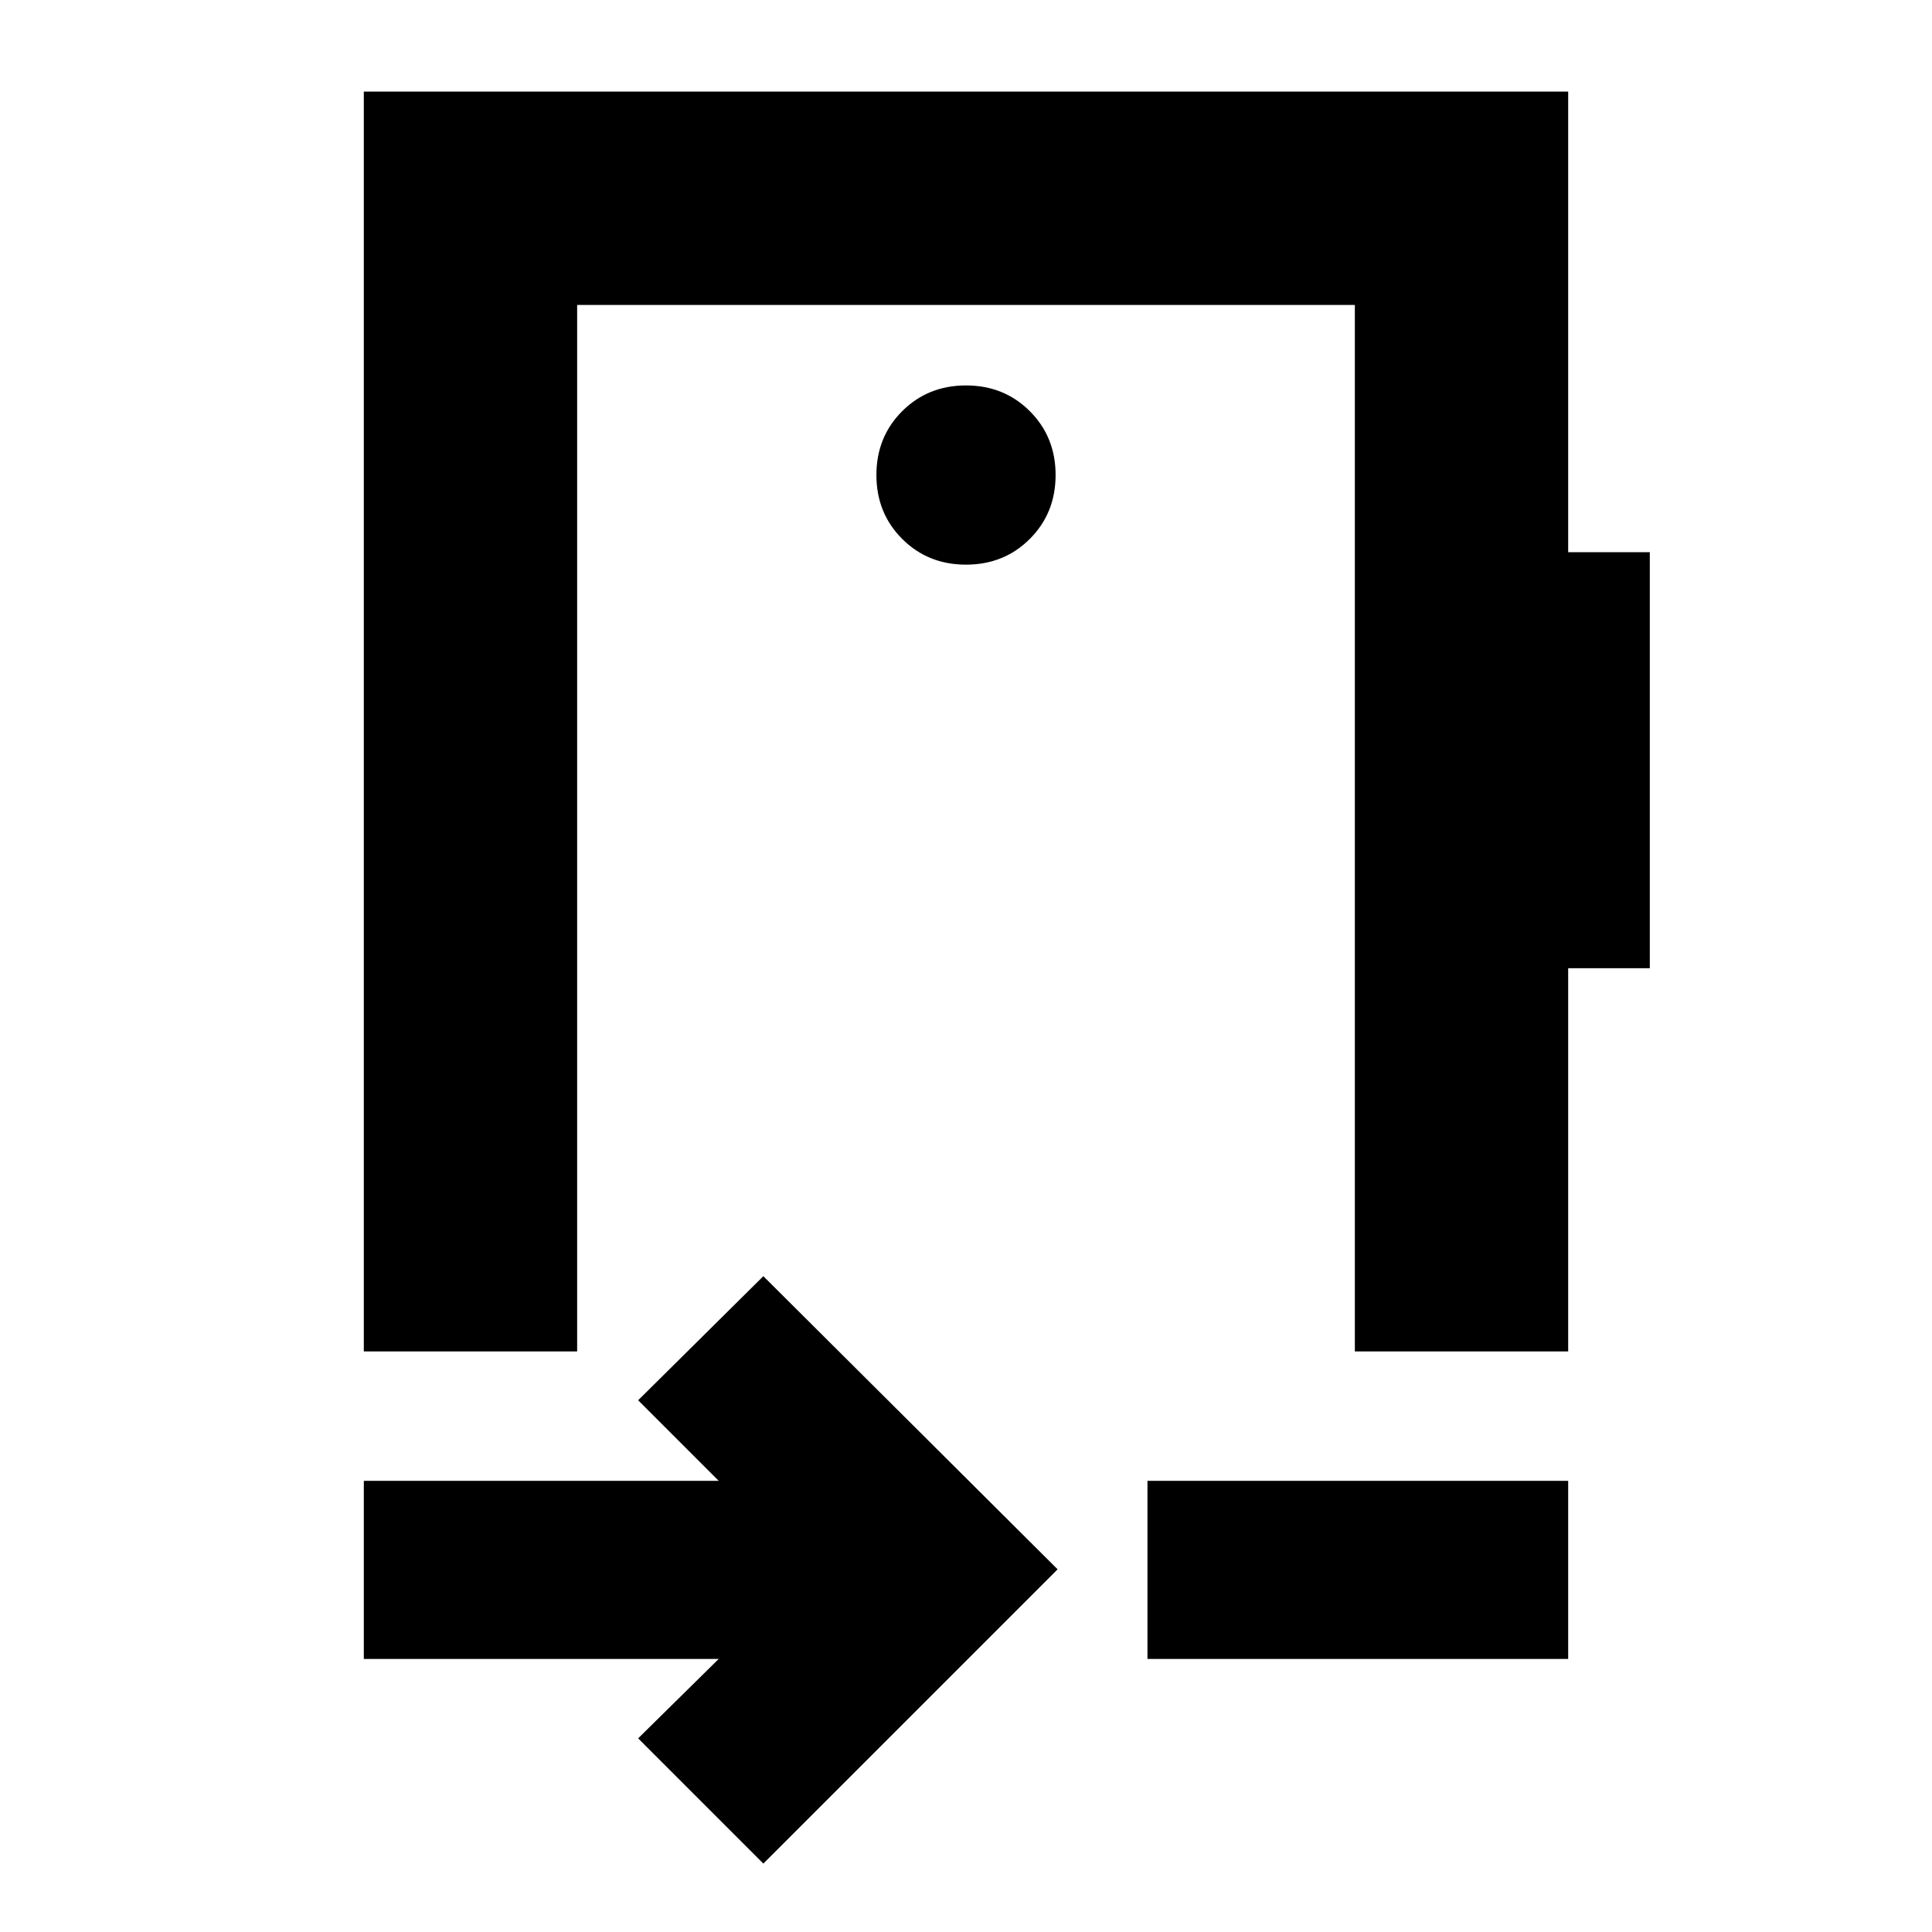 <svg xmlns="http://www.w3.org/2000/svg" height="24" viewBox="0 -960 960 960" width="24"><path d="m379.3-34-62.21-62.22 40.04-39.47H180.78v-88.48h176.35l-40.04-40.05 62.21-61.65 146.22 145.65L379.3-34Zm190.87-101.69v-88.48h209.05v88.48H570.17ZM480-548.48Zm-299.22 260v-626h598.44v228.87h40.56v206.7h-40.56v190.43h-106v-520H286.78v520h-106ZM480-679.43q18.92 0 31.72-12.8 12.8-12.8 12.8-31.73 0-18.92-12.8-31.72-12.8-12.8-31.72-12.8-18.92 0-31.72 12.8-12.8 12.8-12.8 31.72 0 18.93 12.8 31.73t31.72 12.8Z"/></svg>